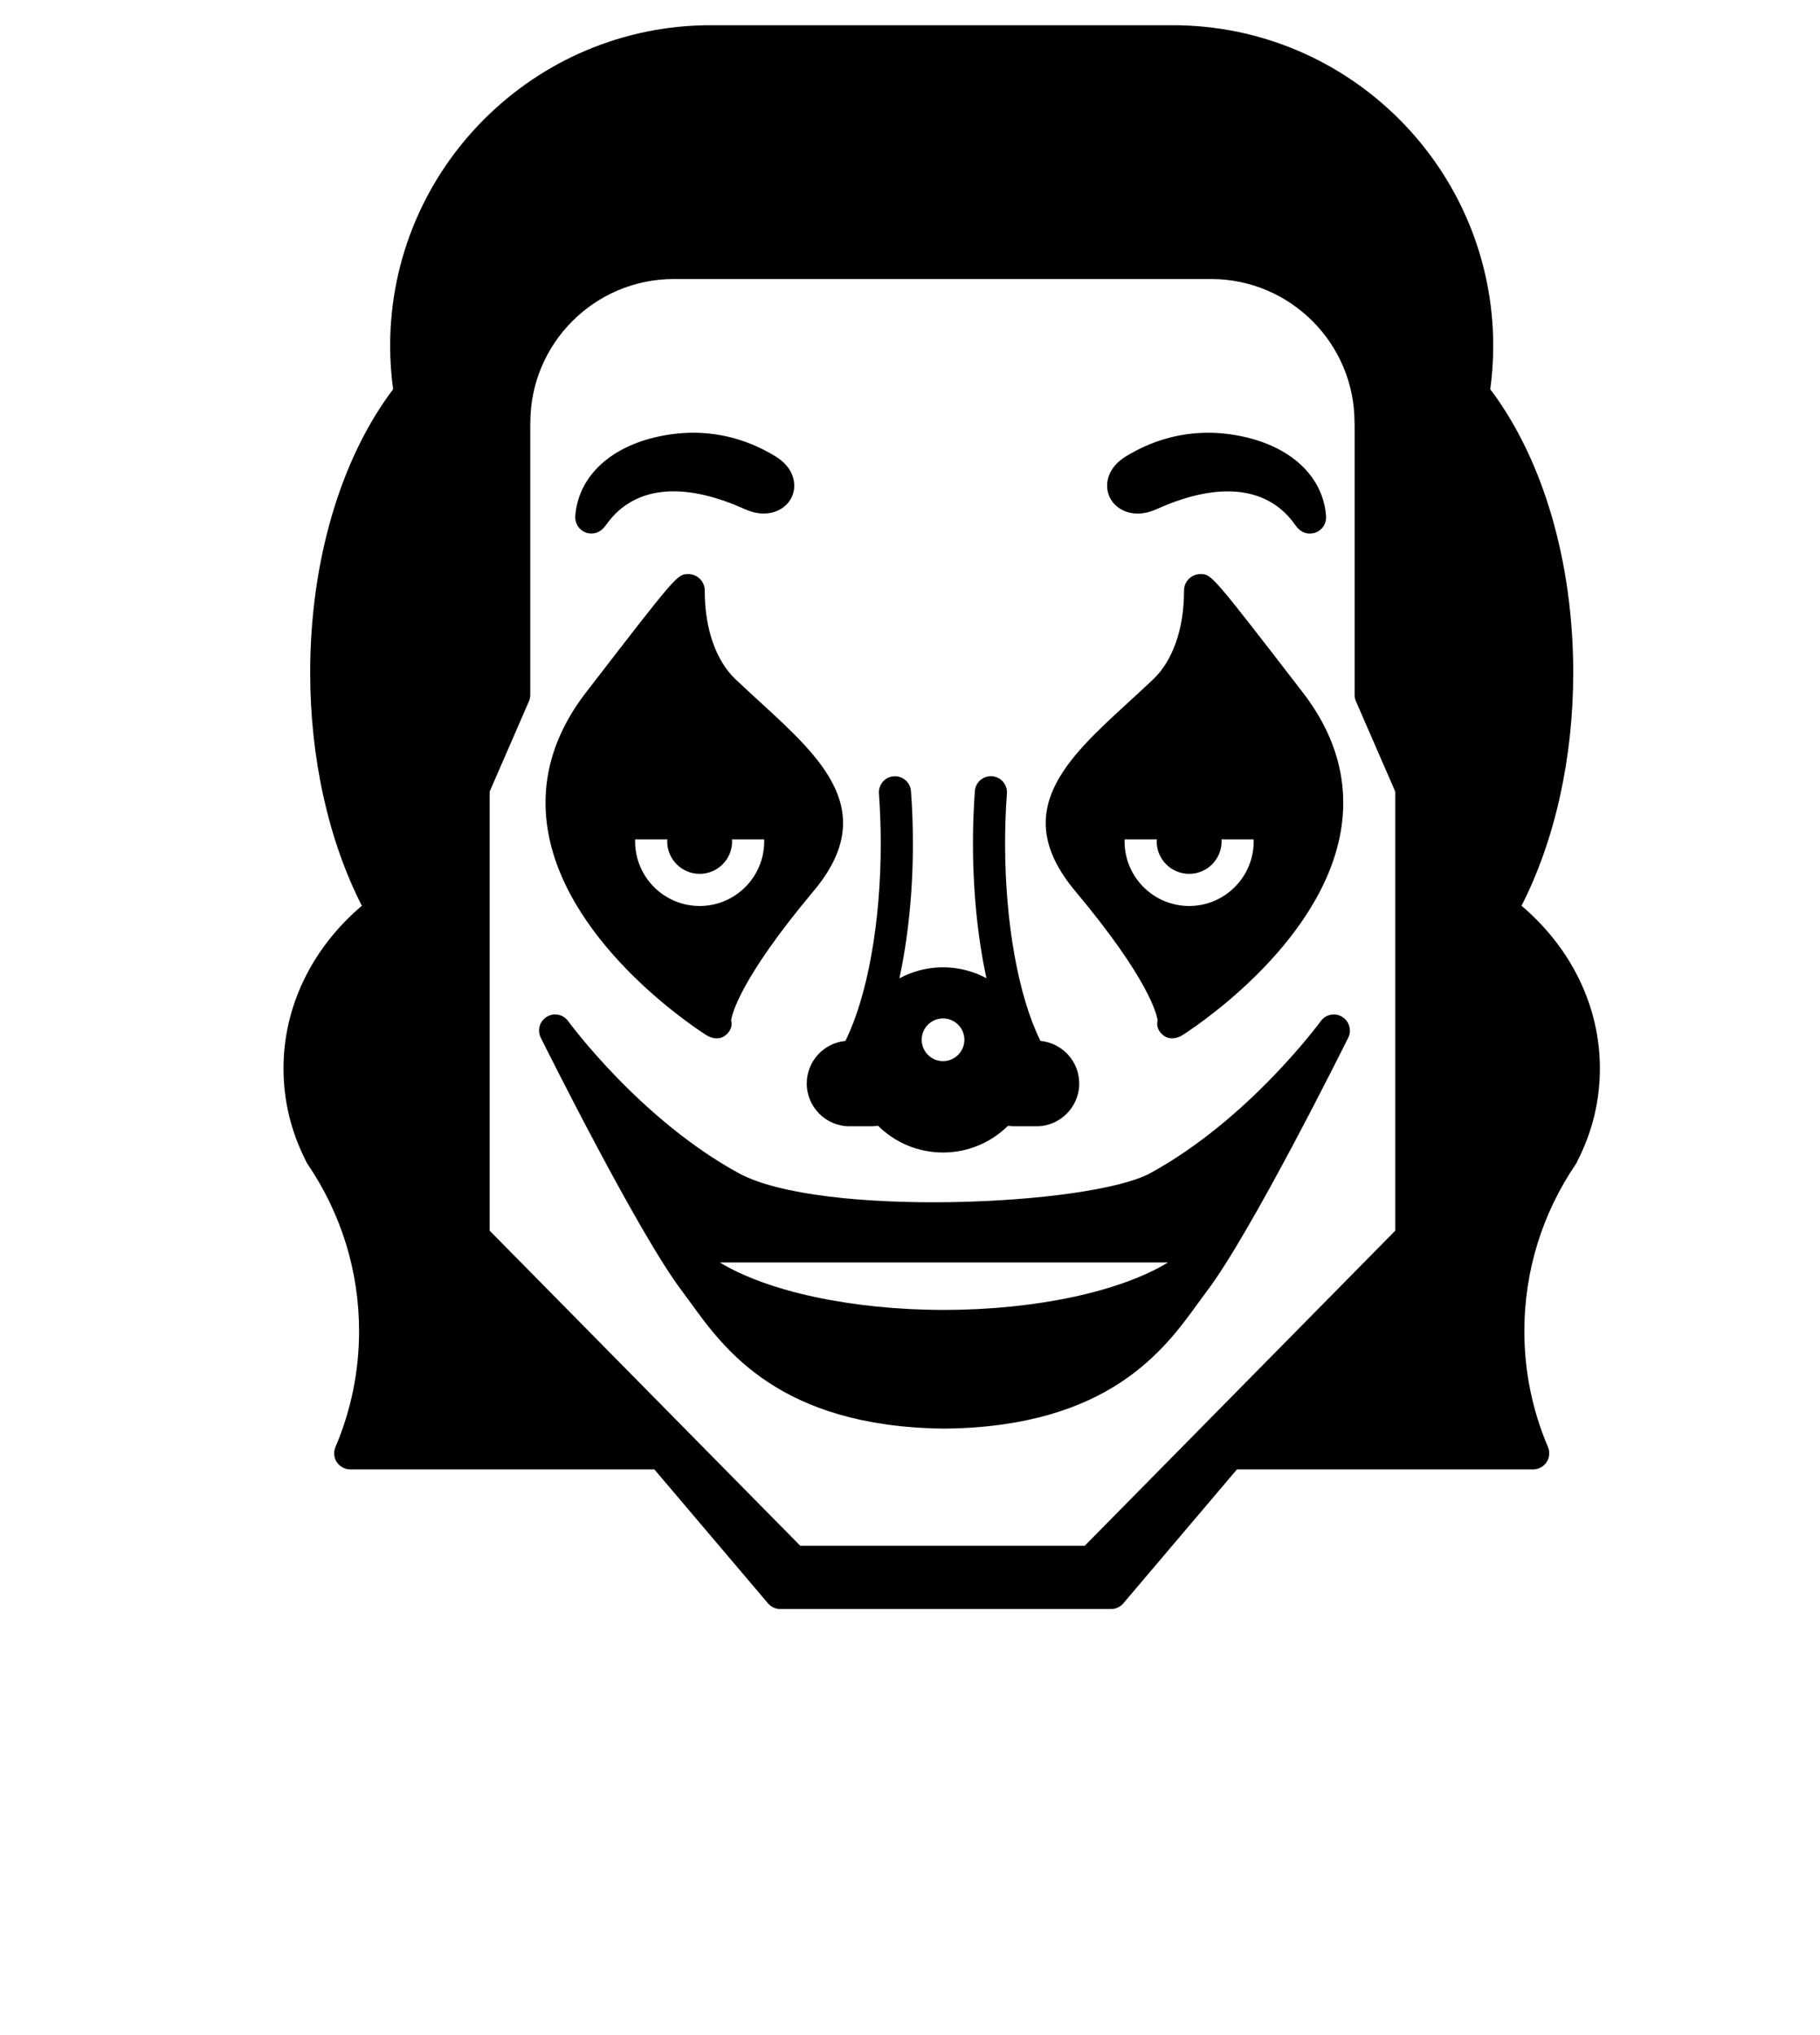 <svg xmlns="http://www.w3.org/2000/svg" xmlns:xlink="http://www.w3.org/1999/xlink" version="1.1" x="0px" y="0px" viewBox="0 0 98.295 109.864" enable-background="new 0 0 98.295 87.891" xml:space="preserve"><path d="M62.521,55.075c-0.084,0.331,0.055,0.625,0.332,0.834c0.131,0.1,0.287,0.145,0.445,0.145c0.189,0,0.387-0.062,0.553-0.168  c0.303-0.188,7.439-4.729,8.551-10.949c0.471-2.646-0.215-5.19-2.043-7.56c-4.928-6.386-4.928-6.386-5.533-6.386  c-0.453,0-0.84,0.36-0.875,0.812c-0.002,0.021-0.004,0.071-0.004,0.147c-0.008,1.998-0.609,3.714-1.652,4.708  c-0.465,0.443-0.93,0.869-1.381,1.281c-3.305,3.03-6.426,5.893-2.84,10.167C62.081,52.889,62.479,54.791,62.521,55.075z   M64.224,48.908c-1.924,0-3.488-1.564-3.488-3.487c0-0.037,0.006-0.072,0.006-0.109h1.74c-0.002,0.037-0.012,0.072-0.012,0.109  c0,0.967,0.787,1.752,1.754,1.752s1.752-0.785,1.752-1.752c0-0.037-0.01-0.072-0.012-0.109h1.738  c0.002,0.037,0.008,0.072,0.008,0.109C67.71,47.344,66.146,48.908,64.224,48.908z M59.847,26.613  c-0.16-0.575,0.008-1.397,0.969-1.982c1.385-0.842,2.877-1.27,4.439-1.27c0.695,0,1.406,0.088,2.107,0.26  c2.506,0.611,4.098,2.191,4.256,4.227c0.02,0.241-0.064,0.498-0.229,0.675c-0.164,0.179-0.398,0.28-0.643,0.28  c-0.451,0-0.682-0.312-0.805-0.479c-0.324-0.445-1.314-1.798-3.637-1.798c-1.135,0-2.434,0.325-3.861,0.969  c-0.34,0.152-0.68,0.229-1.008,0.229l0,0C60.673,27.722,60.032,27.277,59.847,26.613z M38.159,55.885  c0.166,0.105,0.361,0.168,0.553,0.168c0.158,0,0.314-0.045,0.445-0.145c0.277-0.209,0.416-0.503,0.332-0.834  c0.039-0.284,0.439-2.187,4.447-6.968c3.586-4.274,0.465-7.137-2.84-10.167c-0.451-0.412-0.916-0.838-1.383-1.281  c-1.041-0.993-1.645-2.71-1.65-4.708c0-0.077-0.002-0.126-0.004-0.147c-0.035-0.452-0.422-0.812-0.877-0.812  c-0.604,0-0.604,0-5.531,6.386c-1.828,2.368-2.516,4.913-2.043,7.56C30.72,51.156,37.856,55.696,38.159,55.885z M37.788,48.908  c-1.924,0-3.486-1.564-3.486-3.487c0-0.037,0.004-0.072,0.004-0.109h1.74c0,0.037-0.012,0.072-0.012,0.109  c0,0.967,0.787,1.752,1.754,1.752s1.752-0.785,1.752-1.752c0-0.037-0.01-0.072-0.012-0.109h1.74c0,0.037,0.006,0.072,0.006,0.109  C41.274,47.344,39.712,48.908,37.788,48.908z M82.175,48.895c1.805-3.533,2.793-7.97,2.793-12.584c0-5.978-1.629-11.525-4.48-15.298  c0.105-0.779,0.158-1.564,0.158-2.342c0-9.544-7.764-17.309-17.307-17.309H38.38c-9.543,0-17.309,7.765-17.309,17.309  c0,0.777,0.055,1.562,0.16,2.342c-2.852,3.772-4.479,9.32-4.479,15.298c0,4.615,0.986,9.051,2.791,12.584  c-2.699,2.289-4.232,5.449-4.232,8.775c0,1.738,0.404,3.413,1.201,4.981c0.023,0.062,0.057,0.121,0.094,0.179  c1.822,2.675,2.787,5.795,2.787,9.024c0,2.166-0.43,4.272-1.275,6.261c-0.113,0.268-0.088,0.573,0.074,0.817  c0.16,0.242,0.434,0.39,0.725,0.39h16.424l6.135,7.229c0.166,0.195,0.406,0.307,0.662,0.307h17.871c0.256,0,0.496-0.11,0.662-0.307  l6.135-7.229h15.998c0.293,0,0.562-0.146,0.725-0.39c0.16-0.244,0.189-0.551,0.074-0.817c-0.846-1.987-1.275-4.095-1.275-6.261  c0-3.229,0.965-6.351,2.787-9.024c0.037-0.056,0.068-0.113,0.09-0.176c0.801-1.568,1.203-3.244,1.203-4.984  C86.407,54.344,84.872,51.184,82.175,48.895z M75.356,66.435L58.585,83.444h-6.68H43.22L26.446,66.435V42.732l2.121-4.875  c0.047-0.108,0.072-0.227,0.072-0.345V22.894c0.002-0.027,0.004-0.057,0.004-0.086c0-4.271,3.475-7.745,7.746-7.745h29.023  c4.27,0,7.744,3.476,7.744,7.745c0,0.029,0.002,0.059,0.004,0.085v14.618c0,0.119,0.025,0.236,0.072,0.345l2.123,4.875V66.435  L75.356,66.435z M43.571,58.49c0,1.272,1.035,2.31,2.309,2.31h1.203c0.113,0,0.229-0.012,0.338-0.029  c0.902,0.895,2.143,1.445,3.512,1.445c1.365,0,2.604-0.552,3.508-1.443c0.109,0.017,0.221,0.027,0.336,0.027h1.201  c1.273,0,2.309-1.036,2.309-2.31c0-1.202-0.922-2.19-2.096-2.299c-0.004-0.01-0.006-0.02-0.012-0.028  c-1.189-2.414-1.896-6.388-1.896-10.626c0-0.913,0.033-1.823,0.098-2.704c0.035-0.479-0.324-0.896-0.803-0.931  c-0.475-0.034-0.893,0.324-0.928,0.804c-0.068,0.923-0.102,1.875-0.102,2.831c0,2.589,0.258,5.099,0.727,7.268  c-0.699-0.372-1.496-0.587-2.342-0.587c-0.855,0-1.656,0.216-2.359,0.594c0.471-2.17,0.73-4.683,0.73-7.273  c0-0.956-0.035-1.908-0.104-2.831c-0.035-0.479-0.459-0.838-0.928-0.804c-0.48,0.035-0.836,0.451-0.803,0.931  c0.064,0.881,0.098,1.791,0.098,2.704c0,4.238-0.709,8.212-1.896,10.626c-0.006,0.01-0.008,0.02-0.012,0.028  C44.487,56.303,43.571,57.292,43.571,58.49z M50.933,54.977c0.635,0,1.152,0.519,1.152,1.152c0,0.637-0.52,1.154-1.152,1.154  c-0.637,0-1.154-0.519-1.154-1.154C49.776,55.495,50.296,54.977,50.933,54.977z M72.485,54.889c-0.387-0.233-0.887-0.133-1.15,0.232  c-0.039,0.053-3.883,5.3-9.203,8.205c-3.227,1.763-17.824,2.416-22.244,0c-5.322-2.905-9.166-8.152-9.203-8.205  c-0.266-0.365-0.766-0.468-1.152-0.232c-0.387,0.232-0.529,0.726-0.328,1.127c0.215,0.43,5.262,10.566,7.646,13.701  c0.148,0.196,0.307,0.411,0.471,0.64c1.801,2.485,4.803,6.636,13.572,6.762c0.02,0,0.039,0,0.059,0c0.02,0.002,0.037,0,0.057,0  s0.039,0.002,0.059,0c0.021,0,0.039,0,0.061,0c8.768-0.126,11.77-4.275,13.568-6.762c0.166-0.229,0.322-0.442,0.473-0.642  c2.387-3.133,7.434-13.271,7.646-13.699C73.015,55.615,72.87,55.122,72.485,54.889z M50.979,70.712  c-4.994,0-9.549-1.004-12.104-2.562h24.209C60.528,69.708,55.976,70.712,50.979,70.712z M31.3,28.521  c-0.164-0.177-0.248-0.434-0.23-0.674c0.16-2.036,1.75-3.615,4.256-4.227c0.703-0.171,1.412-0.26,2.109-0.26  c1.561,0,3.057,0.428,4.438,1.27c0.961,0.584,1.131,1.407,0.971,1.981c-0.188,0.665-0.826,1.11-1.592,1.11  c-0.328,0-0.67-0.077-1.01-0.229c-1.428-0.644-2.727-0.969-3.859-0.969c-2.32,0-3.312,1.354-3.639,1.797  c-0.123,0.169-0.352,0.48-0.805,0.48c-0.002,0-0.002,0-0.004,0C31.694,28.801,31.464,28.698,31.3,28.521z"/></svg>